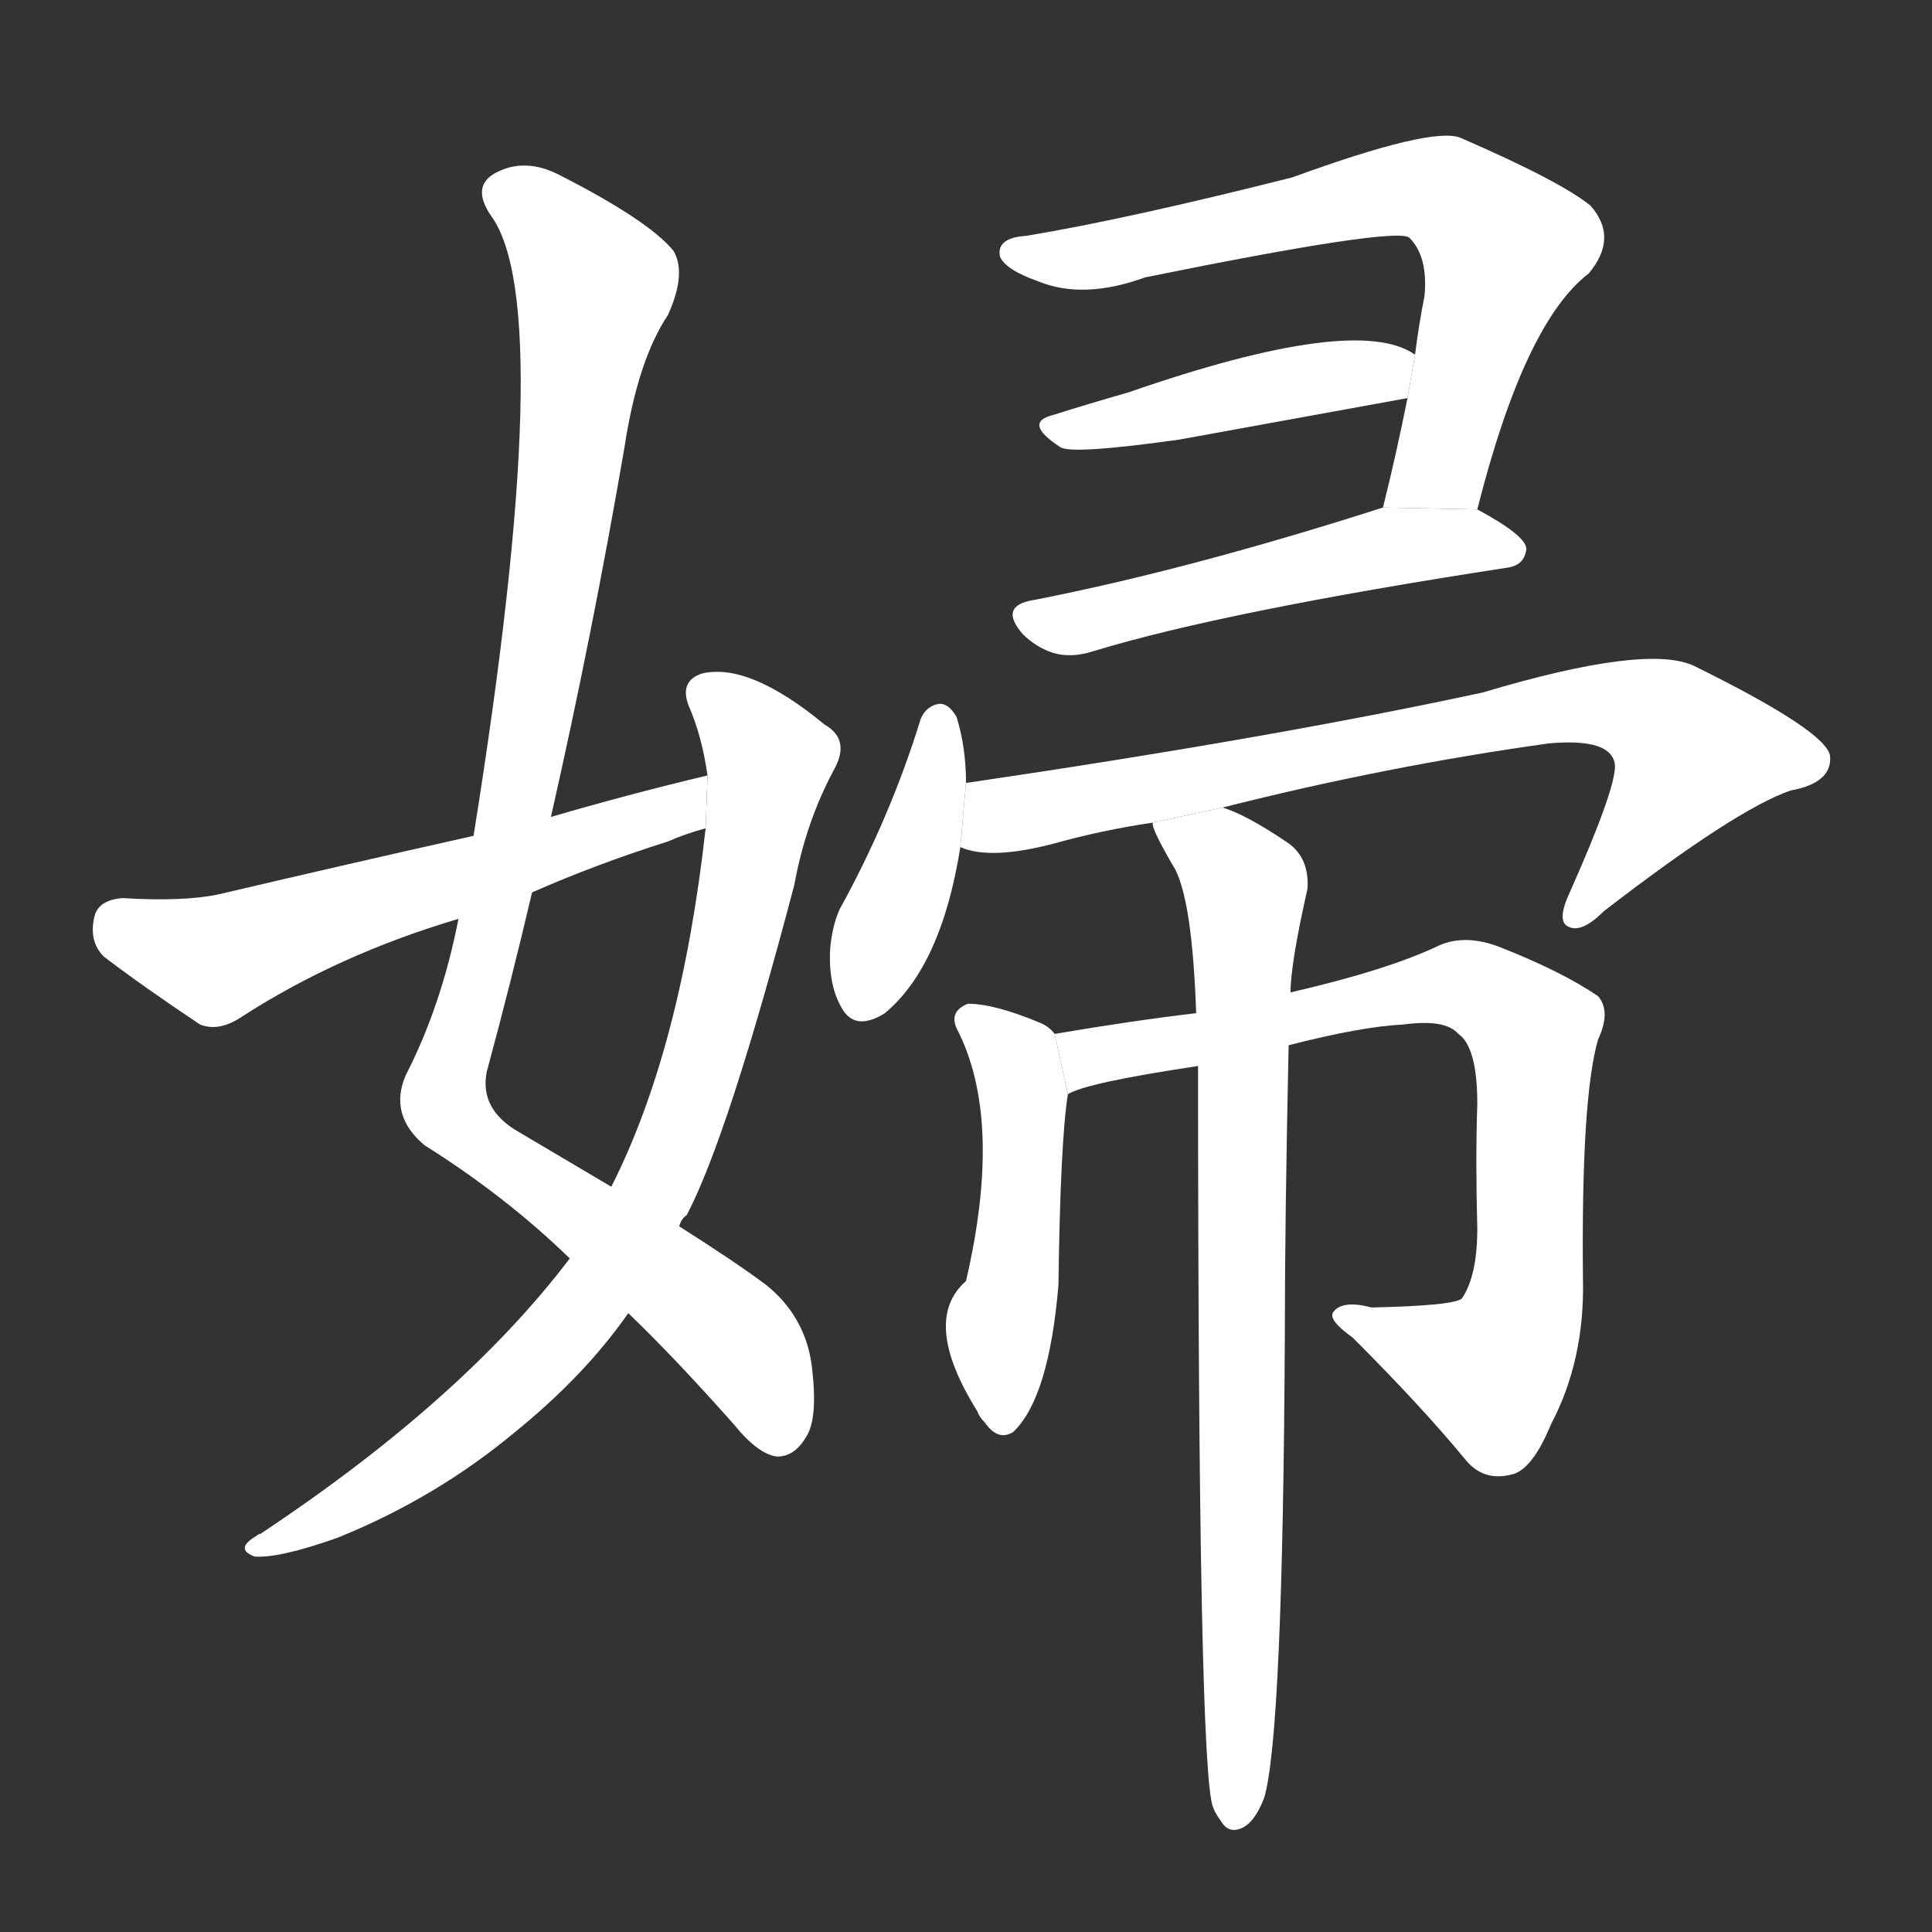 <!-- u5a66_fu4_trad_married_women_woman_wife -->
<!-- 5A66 -->
<!--  -->
<!--  -->
<svg viewBox="0 0 1024 1024">
  <rect x="0" y="0" width="1024" height="1024" fill="#333333" stroke="none"/>
  <g transform="scale(1, -1) translate(0, -900)">
    <path fill="#FFFFFF" d="M 292 467 Q 314 564 331 663 Q 338 709 354 733 Q 364 755 357 767 Q 344 783 297 807 Q 278 817 262 808 Q 250 801 260 786 Q 296 738 251 457 L 243 413 Q 234 367 215 330 Q 206 309 225 293 Q 268 266 302 233 L 333 204 Q 358 180 389 145 Q 402 129 412 128 Q 421 128 427 138 Q 434 148 430 178 Q 426 203 406 219 Q 390 231 360 250 L 324 271 Q 302 284 275 300 Q 254 312 258 332 Q 271 380 282 427 L 292 467 Z"></path>
    <path fill="#FFFFFF" d="M 302 233 Q 245 158 138 87 Q 137 87 136 86 Q 124 79 135 75 Q 148 74 179 85 Q 231 106 273 141 Q 310 171 333 204 L 360 250 Q 361 254 364 256 Q 386 298 421 431 Q 427 464 442 492 Q 451 508 437 516 Q 397 549 372 543 Q 360 539 365 526 Q 372 510 375 489 L 374 461 Q 361 344 324 271 L 302 233 Z"></path>
    <path fill="#FFFFFF" d="M 375 489 Q 333 479 292 467 L 251 457 Q 184 442 116 426 Q 97 422 65 424 Q 52 423 50 414 Q 47 401 55 393 Q 76 377 106 357 Q 116 353 128 361 Q 179 394 243 413 L 282 427 Q 316 442 354 454 Q 363 458 374 461 L 375 489 Z"></path>
    <path fill="#FFFFFF" d="M 783 630 Q 808 729 842 755 Q 858 774 843 791 Q 827 804 774 827 Q 759 833 685 806 Q 598 784 544 775 Q 528 774 530 764 Q 533 757 550 751 Q 574 741 607 753 Q 740 780 747 774 Q 757 764 755 743 Q 752 728 750 712 L 746 689 Q 740 659 733 631 L 783 630 Z"></path>
    <path fill="#FFFFFF" d="M 750 712 Q 719 734 598 692 Q 577 686 558 680 Q 542 676 562 663 Q 568 659 625 667 Q 691 679 746 689 L 750 712 Z"></path>
    <path fill="#FFFFFF" d="M 733 631 Q 630 598 548 582 Q 529 579 542 564 Q 549 557 558 554 Q 568 551 580 555 Q 649 576 798 599 Q 808 600 809 609 Q 809 616 783 630 L 733 631 Z"></path>
    <path fill="#FFFFFF" d="M 512 485 Q 512 504 507 520 Q 503 527 498 527 Q 491 526 488 519 Q 472 467 445 418 Q 441 409 440 397 Q 439 378 446 366 Q 453 353 469 363 Q 499 388 509 451 L 512 485 Z"></path>
    <path fill="#FFFFFF" d="M 648 472 Q 735 494 821 506 Q 855 509 856 494 Q 856 481 832 427 Q 825 412 831 409 Q 838 405 850 417 Q 920 471 949 481 Q 971 485 970 499 Q 969 512 898 547 Q 873 559 786 533 Q 675 509 512 485 L 509 451 Q 525 444 559 453 Q 584 460 611 464 L 648 472 Z"></path>
    <path fill="#FFFFFF" d="M 559 352 Q 556 356 551 358 Q 527 368 513 368 Q 503 364 507 355 Q 532 307 512 221 Q 488 200 518 152 Q 519 149 522 146 Q 529 136 537 141 Q 556 159 561 219 Q 562 295 566 320 L 559 352 Z"></path>
    <path fill="#FFFFFF" d="M 683 346 Q 722 356 744 357 Q 766 360 773 352 Q 783 345 783 315 Q 782 285 783 249 Q 783 224 775 212 Q 772 208 727 207 Q 712 211 707 205 Q 703 201 717 191 Q 754 154 777 126 Q 787 114 803 119 Q 813 123 822 145 Q 840 179 839 222 Q 838 318 847 349 Q 854 364 847 372 Q 828 385 795 398 Q 777 405 763 399 Q 736 386 684 374 L 634 363 Q 600 359 559 352 L 566 320 Q 575 326 635 335 L 683 346 Z"></path>
    <path fill="#FFFFFF" d="M 635 335 Q 635 -40 643 -58 Q 644 -61 647 -65 Q 651 -72 658 -69 Q 665 -66 670 -53 Q 680 -20 681 195 Q 681 253 683 346 L 684 374 Q 684 389 693 429 Q 694 445 683 453 Q 661 468 648 472 L 611 464 Q 610 461 623 439 Q 632 421 634 363 L 635 335 Z"></path>
  </g>
</svg>

